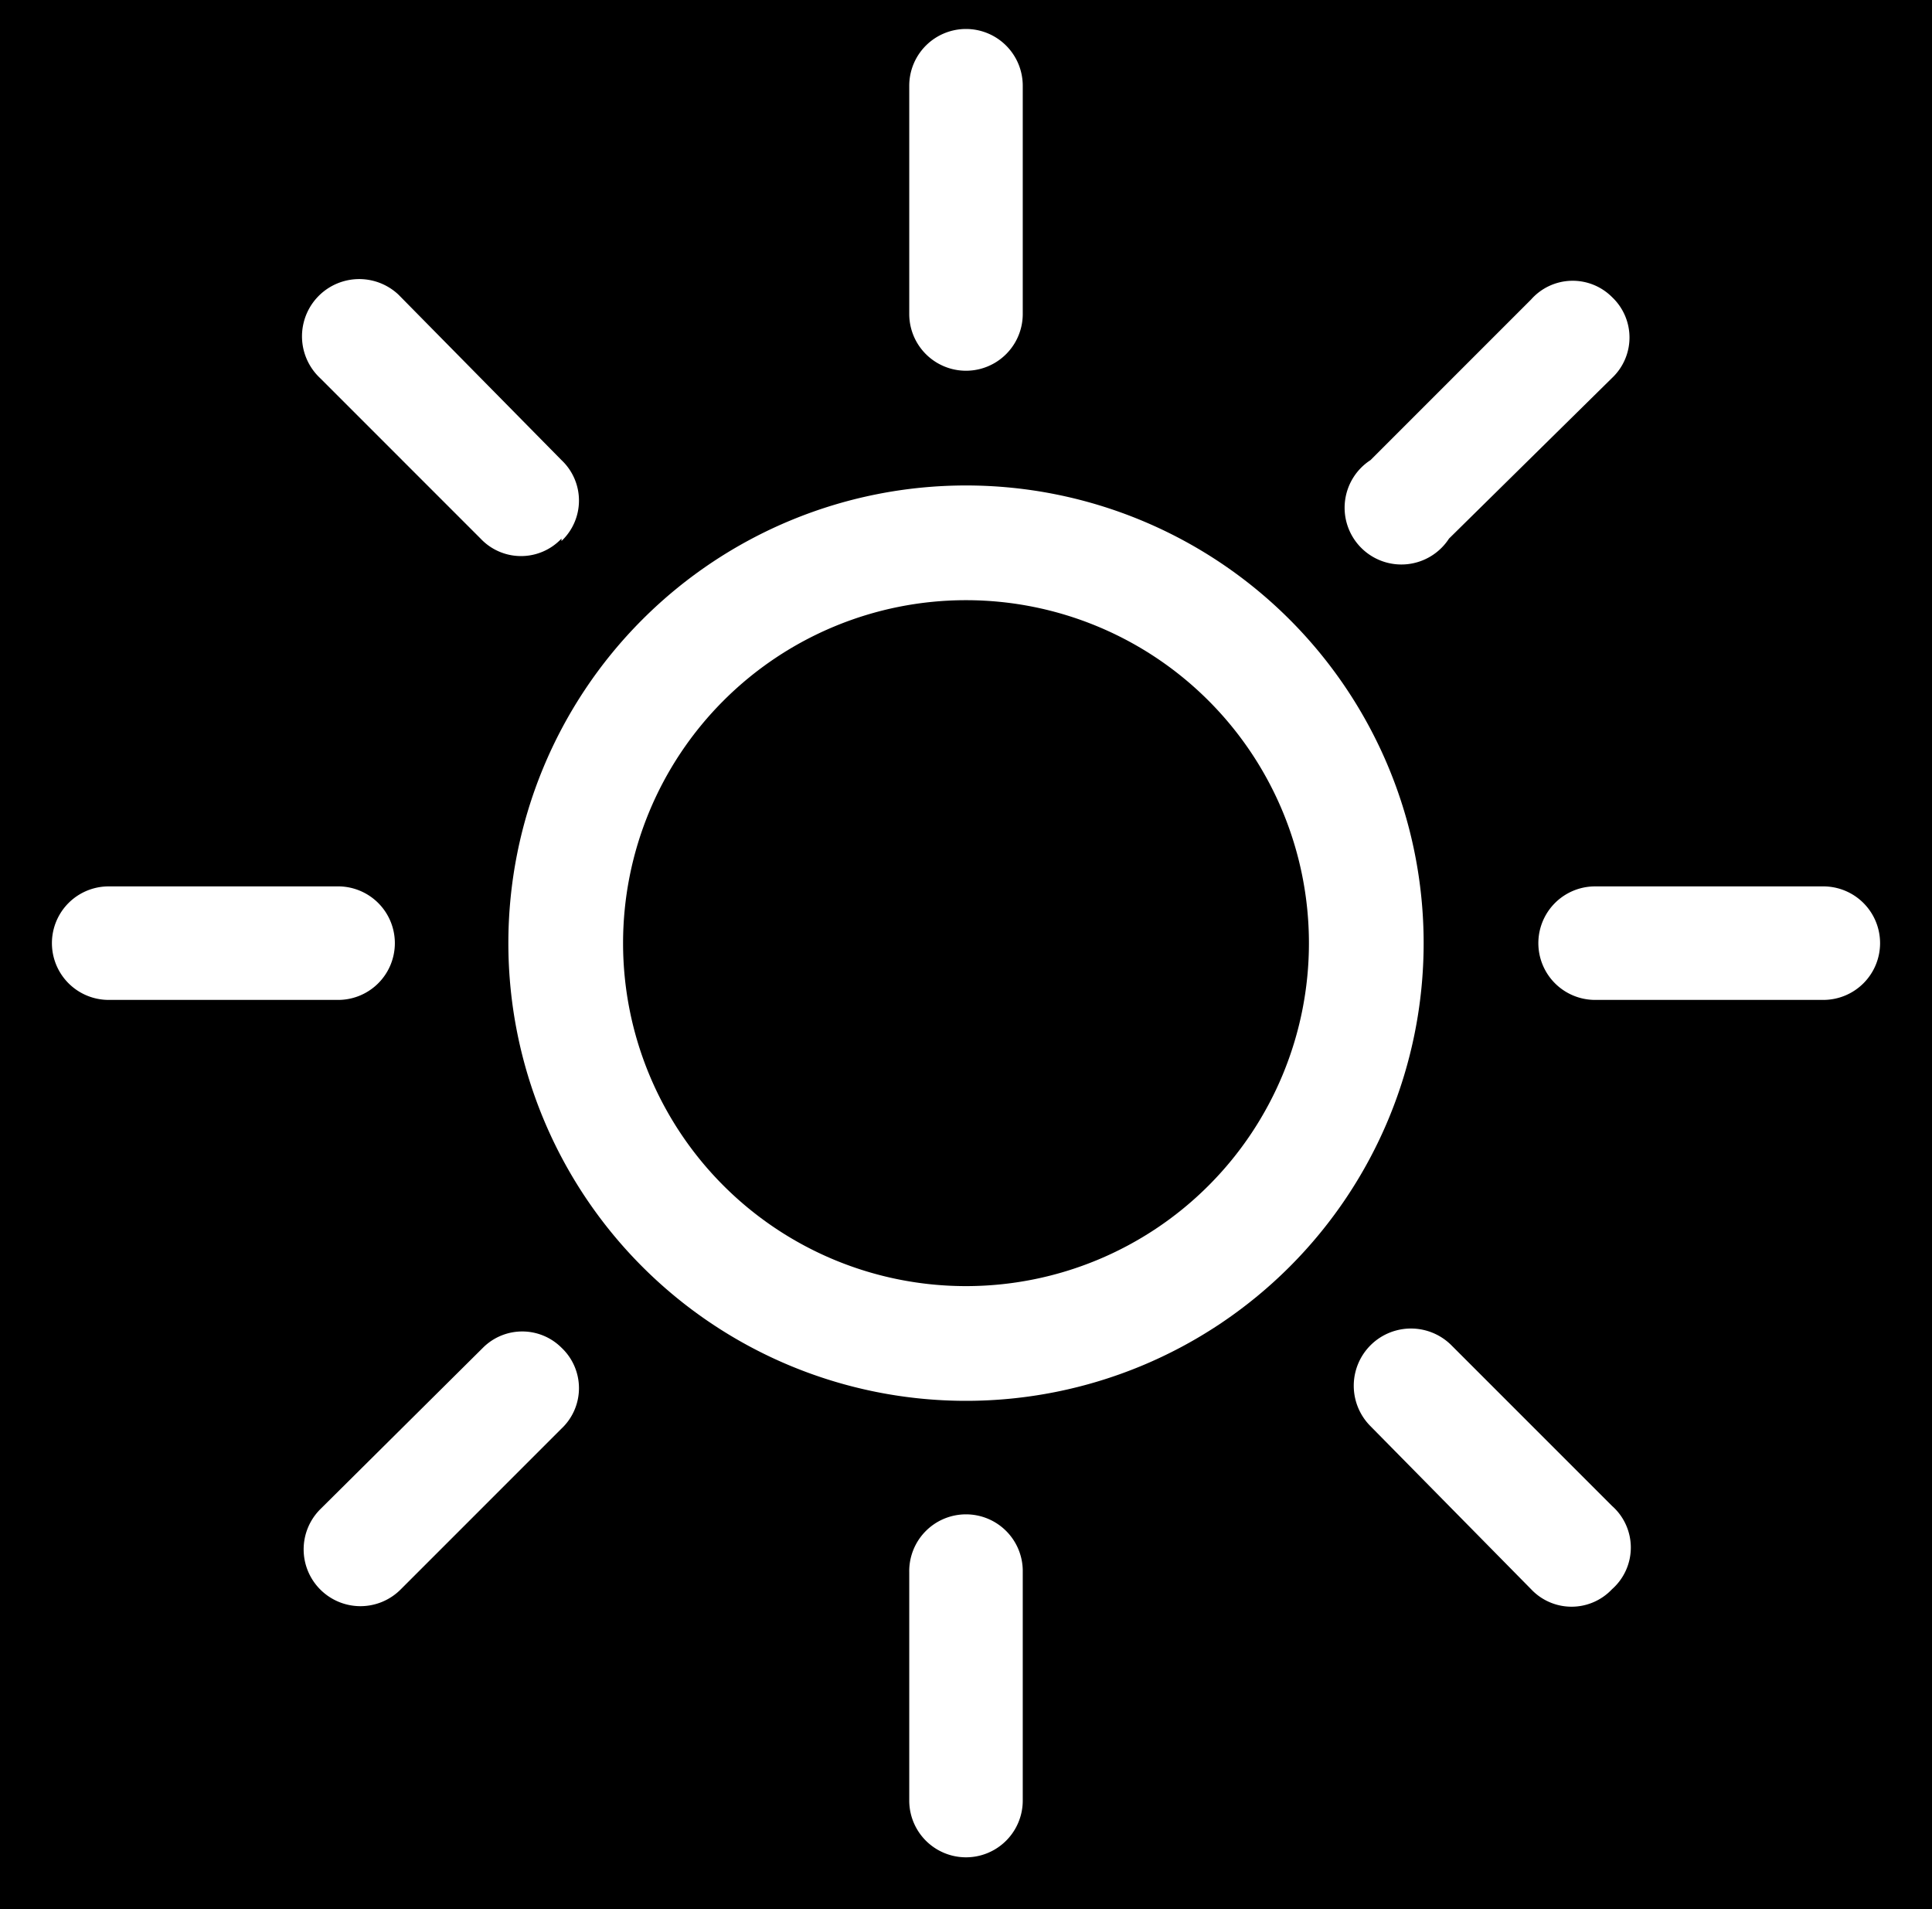 <svg id="Layer_1" data-name="Layer 1" xmlns="http://www.w3.org/2000/svg" viewBox="0 0 16 15.81"><defs><style>.cls-1{fill:#fff;}</style></defs><title>sun</title><rect width="16" height="15.81"/><path class="cls-1" d="M8,10.84A2.84,2.84,0,1,1,10.84,8,2.84,2.84,0,0,1,8,10.84Zm0,.95A3.79,3.79,0,1,0,4.21,8,3.79,3.79,0,0,0,8,11.79ZM8,.43A.47.47,0,0,1,8.47.9V2.79a.47.47,0,1,1-.94,0V.9A.47.47,0,0,1,8,.43Zm0,12.3a.47.47,0,0,1,.47.48V15.1a.47.47,0,1,1-.94,0V13.21A.47.47,0,0,1,8,12.73ZM15.57,8a.47.47,0,0,1-.47.47H13.21a.47.47,0,1,1,0-.94H15.1A.47.47,0,0,1,15.57,8ZM3.27,8a.47.47,0,0,1-.48.47H.9a.47.47,0,0,1,0-.94H2.79A.47.47,0,0,1,3.27,8ZM13.35,2.65a.46.46,0,0,1,0,.67L12,4.65A.47.47,0,1,1,11.35,4l1.33-1.33A.46.46,0,0,1,13.35,2.65Zm-8.7,8.7a.46.46,0,0,1,0,.67L3.32,13.35a.47.47,0,0,1-.67,0,.47.47,0,0,1,0-.66L4,11.35A.46.46,0,0,1,4.65,11.35Zm8.7,2a.46.46,0,0,1-.67,0L11.35,12a.47.47,0,0,1,.67-.67l1.33,1.33A.46.46,0,0,1,13.35,13.35Zm-8.7-8.7a.46.46,0,0,1-.67,0L2.65,3.32a.47.47,0,1,1,.65-.69l0,0L4.65,4a.46.46,0,0,1,0,.67Z" transform="translate(0 -0.19)"/></svg>